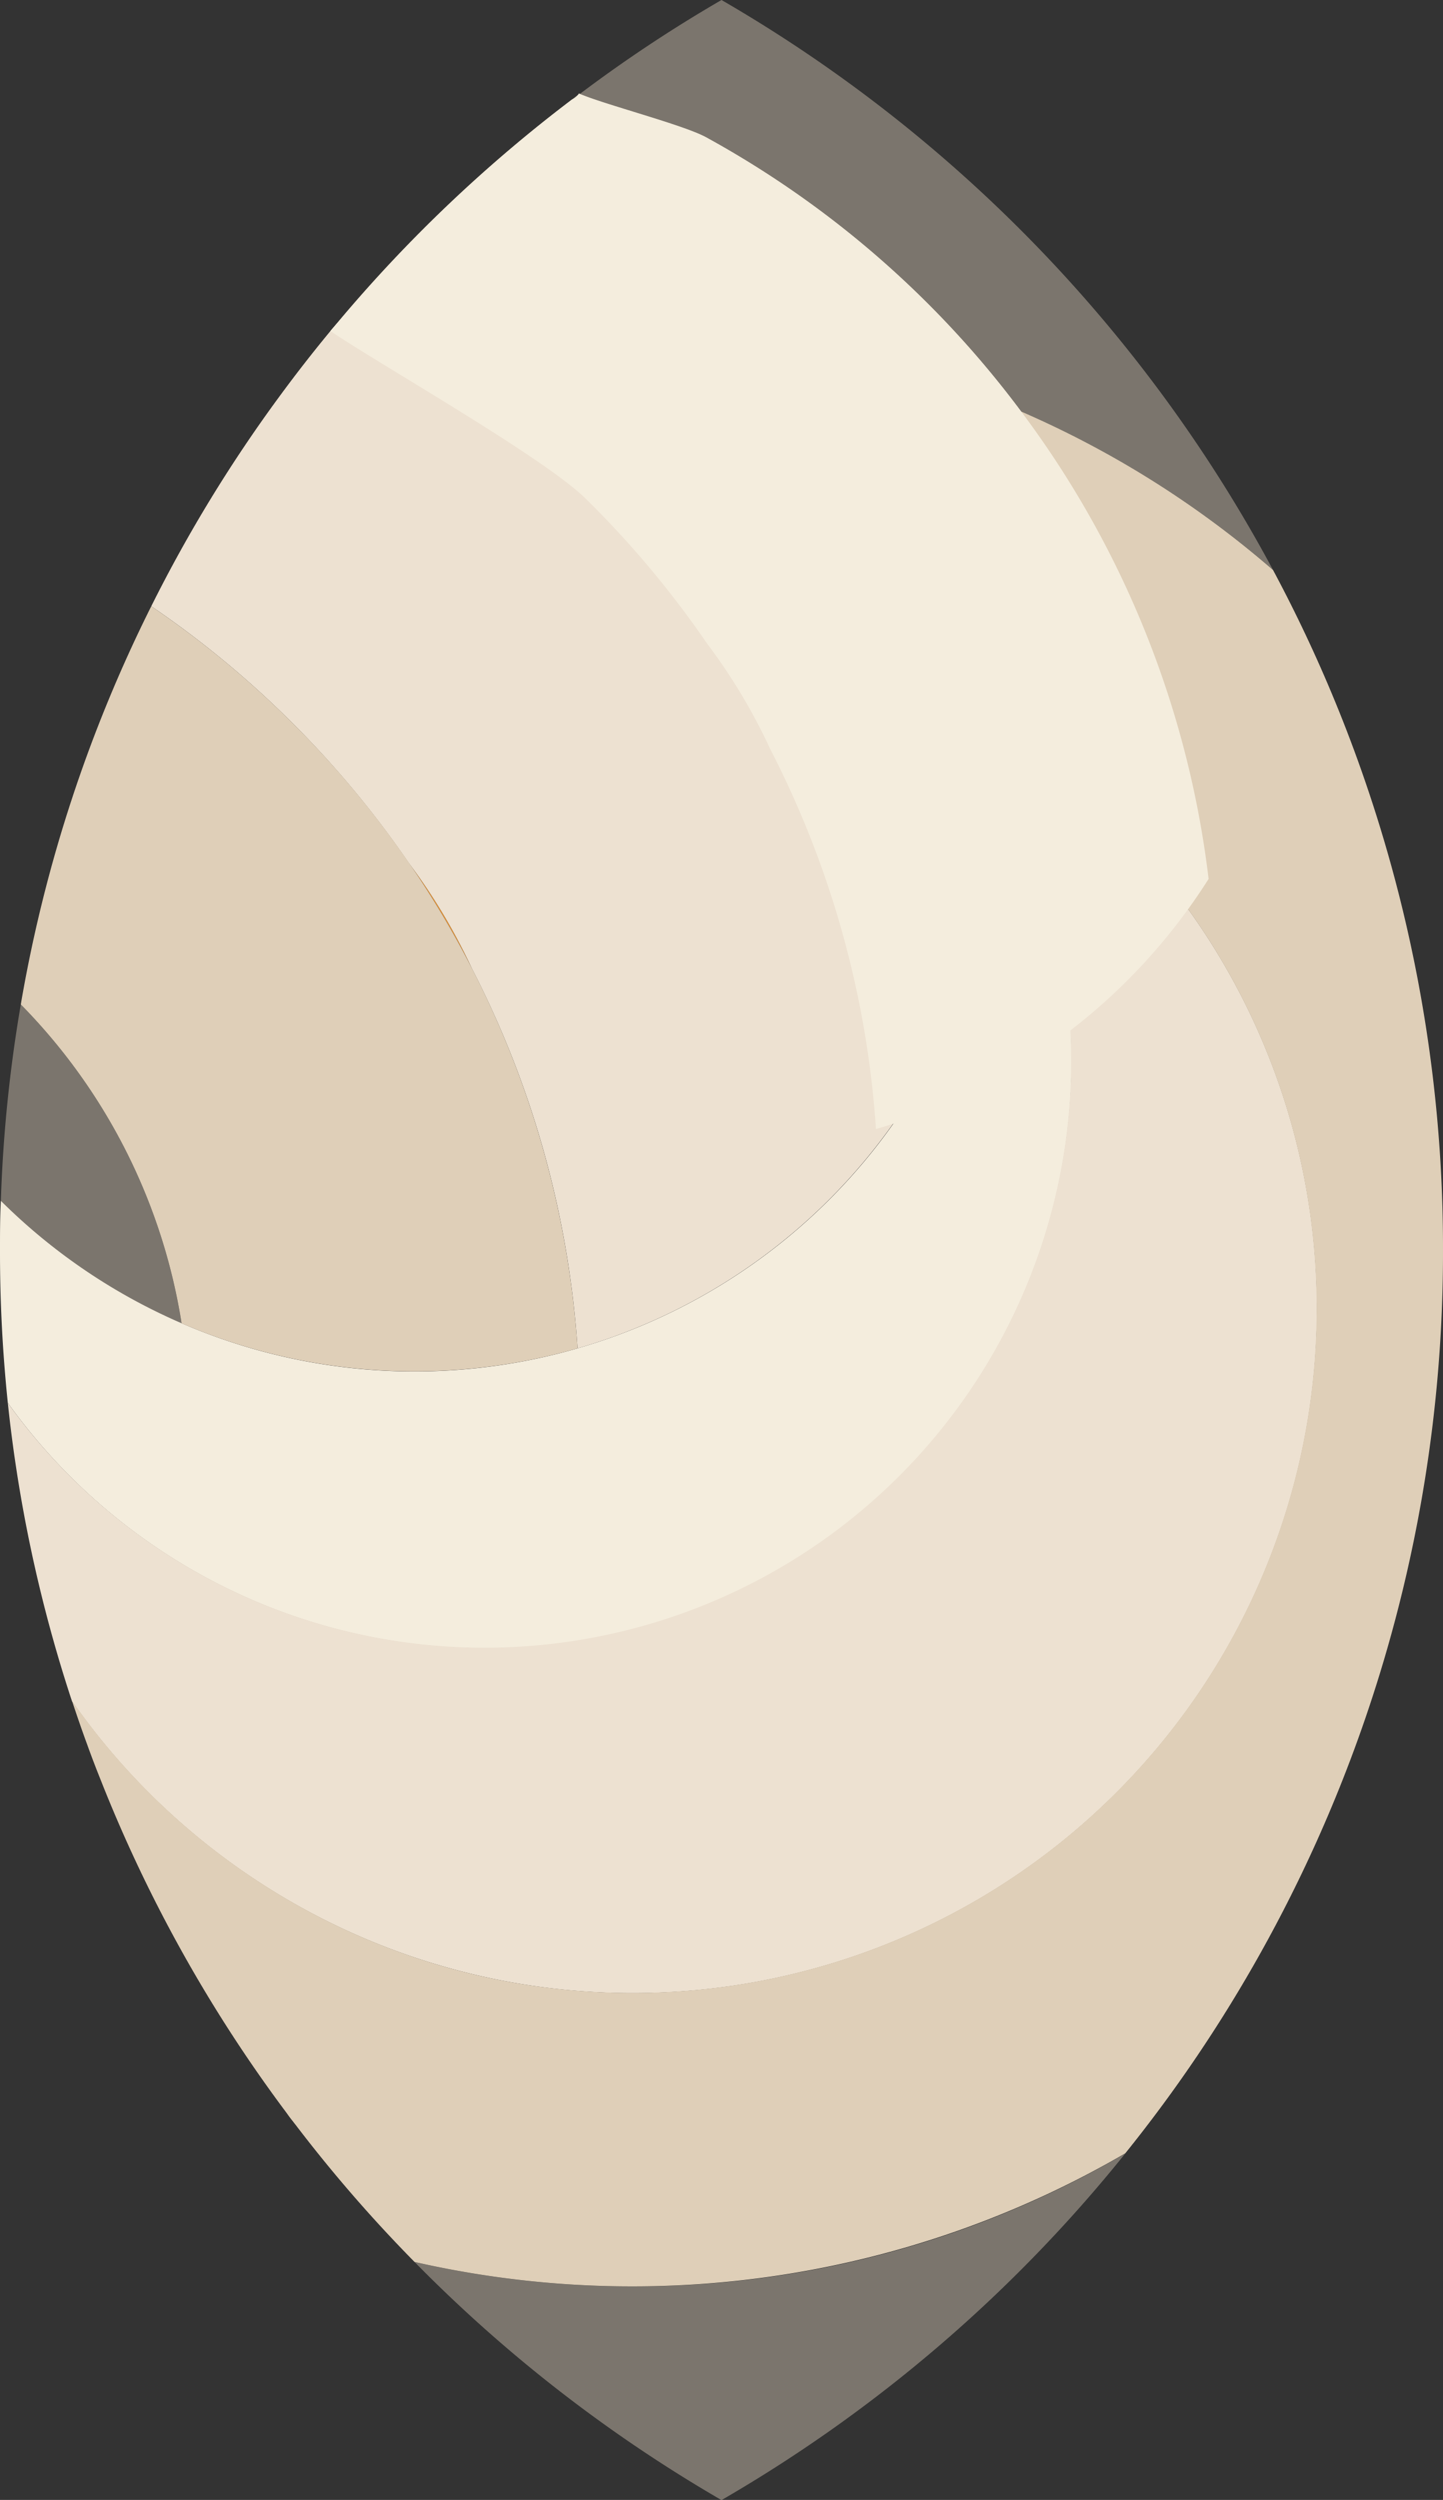<svg id="Layer_1" data-name="Layer 1" xmlns="http://www.w3.org/2000/svg" viewBox="0 0 184.5 319.62"><rect x="0" y="0" width="184.5" height="319.62" fill="#333333" stroke="none"/><defs><style>.cls-1{fill:#c5b9a9;opacity:0.5;}.cls-2{fill:#dd8f35;}.cls-3{fill:#ede1d1;}.cls-4{fill:#f4eddd;}.cls-5{fill:#dfcfb8;}</style></defs><path class="cls-1" d="M80.88,292.32a124.4,124.4,0,0,0,63-17,185.14,185.14,0,0,1-51.63,44.32A185,185,0,0,1,53,289.19,125.12,125.12,0,0,0,80.88,292.32Z"/><path class="cls-1" d="M2.66,128.42a74.72,74.72,0,0,1,20.56,40.77A74.94,74.94,0,0,1,.11,153.52,183.34,183.34,0,0,1,2.66,128.42Z"/><path class="cls-2" d="M52.37,110.46a74.22,74.22,0,0,1,8,13.41A122.2,122.2,0,0,0,52.37,110.46Z"/><path class="cls-1" d="M128,100v.32a74.59,74.59,0,0,1-11.6,40.08A124.26,124.26,0,0,0,92.47,80.59q2.2.28,4.38.69c.56.1,1.11.2,1.66.32s1.16.24,1.74.38,1.32.3,2,.46,1.53.39,2.28.61,1.6.46,2.4.7l2.13.7c.4.13.79.27,1.18.42l1.31.47.68.26c.58.22,1.16.45,1.73.69q2.79,1.11,5.46,2.45c.62.29,1.23.6,1.83.92A74.81,74.81,0,0,1,128,100Z"/><path class="cls-1" d="M162.77,72.88A125.17,125.17,0,0,0,52.22,45.63q-4.39-2.43-9-4.48A184.24,184.24,0,0,1,73.13,12.72c.3-.24.6-.47.91-.68,0,0,0,0,.06,0A180.73,180.73,0,0,1,92.25,0,185.37,185.37,0,0,1,162.77,72.88Z"/><path class="cls-3" d="M116.38,140.41c-.7,1.11-1.43,2.2-2.2,3.27a75.05,75.05,0,0,1-40.33,28.71,124.12,124.12,0,0,0-13.49-48.52,74.22,74.22,0,0,0-8-13.41l-.07-.09a125,125,0,0,0-15.58-18.6A124.64,124.64,0,0,0,19.34,77.51,183.28,183.28,0,0,1,35.69,50.74q3.16-4.31,6.56-8.42l1-1.17q4.61,2.06,9,4.48a125.53,125.53,0,0,1,40.25,35A124.26,124.26,0,0,1,116.38,140.41Z"/><path class="cls-4" d="M137,135.65A75,75,0,0,1,1,179.36a185.67,185.67,0,0,1-1-19.55c0-2.11,0-4.21.11-6.29A75,75,0,0,0,128,100.33V100A74.62,74.62,0,0,1,137,135.65Z"/><path class="cls-3" d="M168.38,167.32A87.5,87.5,0,0,1,9.21,217.52,182.56,182.56,0,0,1,1,179.36a75,75,0,1,0,120.19-89.7A87.48,87.48,0,0,1,168.38,167.32Z"/><path class="cls-5" d="M73.85,172.39a75.33,75.33,0,0,1-50.63-3.2A74.72,74.72,0,0,0,2.66,128.42l.09-.53A182.63,182.63,0,0,1,19.34,77.51,124.64,124.64,0,0,1,36.72,91.77,124.61,124.61,0,0,1,73.85,172.39Z"/><path class="cls-5" d="M184.5,159.81A183.63,183.63,0,0,1,143.88,275.3,125.34,125.34,0,0,1,53,289.19a183.09,183.09,0,0,1-15.13-17.43c-.4-.52-.8-1-1.19-1.57a183.46,183.46,0,0,1-23.84-42.71q-.87-2.16-1.66-4.35c-.68-1.85-1.33-3.73-1.95-5.61,1,1.37,2,2.72,3,4,1.32,1.66,2.69,3.28,4.12,4.84a87.61,87.61,0,0,0,36.8,23.94A86.2,86.2,0,0,0,69,254,87.51,87.51,0,0,0,121.22,89.66c-.6-.32-1.21-.63-1.83-.92q-2.67-1.33-5.46-2.45c-.57-.25-1.15-.47-1.73-.69l-.68-.26c-.43-.17-.87-.33-1.31-.47s-.78-.29-1.18-.42l-2.13-.7c-.8-.24-1.59-.48-2.4-.7s-1.51-.42-2.28-.61-1.31-.32-2-.46-1.16-.26-1.74-.38-1.1-.22-1.66-.32q-2.17-.41-4.38-.69a125.53,125.53,0,0,0-40.25-35A125.17,125.17,0,0,1,162.77,72.88,183.57,183.57,0,0,1,184.5,159.81Z"/><path class="cls-4" d="M154.53,112.37a75.14,75.14,0,0,1-40.35,31.31c-.72.24-1.45.46-2.18.67A124.12,124.12,0,0,0,98.51,95.83a74.22,74.22,0,0,0-8-13.41l-.07-.09a125,125,0,0,0-15.58-18.6c-5.34-5.26-26.4-17.18-32.62-21.41l1-1.17A184.24,184.24,0,0,1,73.13,12.72,2.72,2.72,0,0,0,74,12l0-.06h0c3.08,1.37,13.34,4,16.27,5.6a125.53,125.53,0,0,1,40.25,35l.06.09A124.23,124.23,0,0,1,154.53,112.37Z"/></svg>